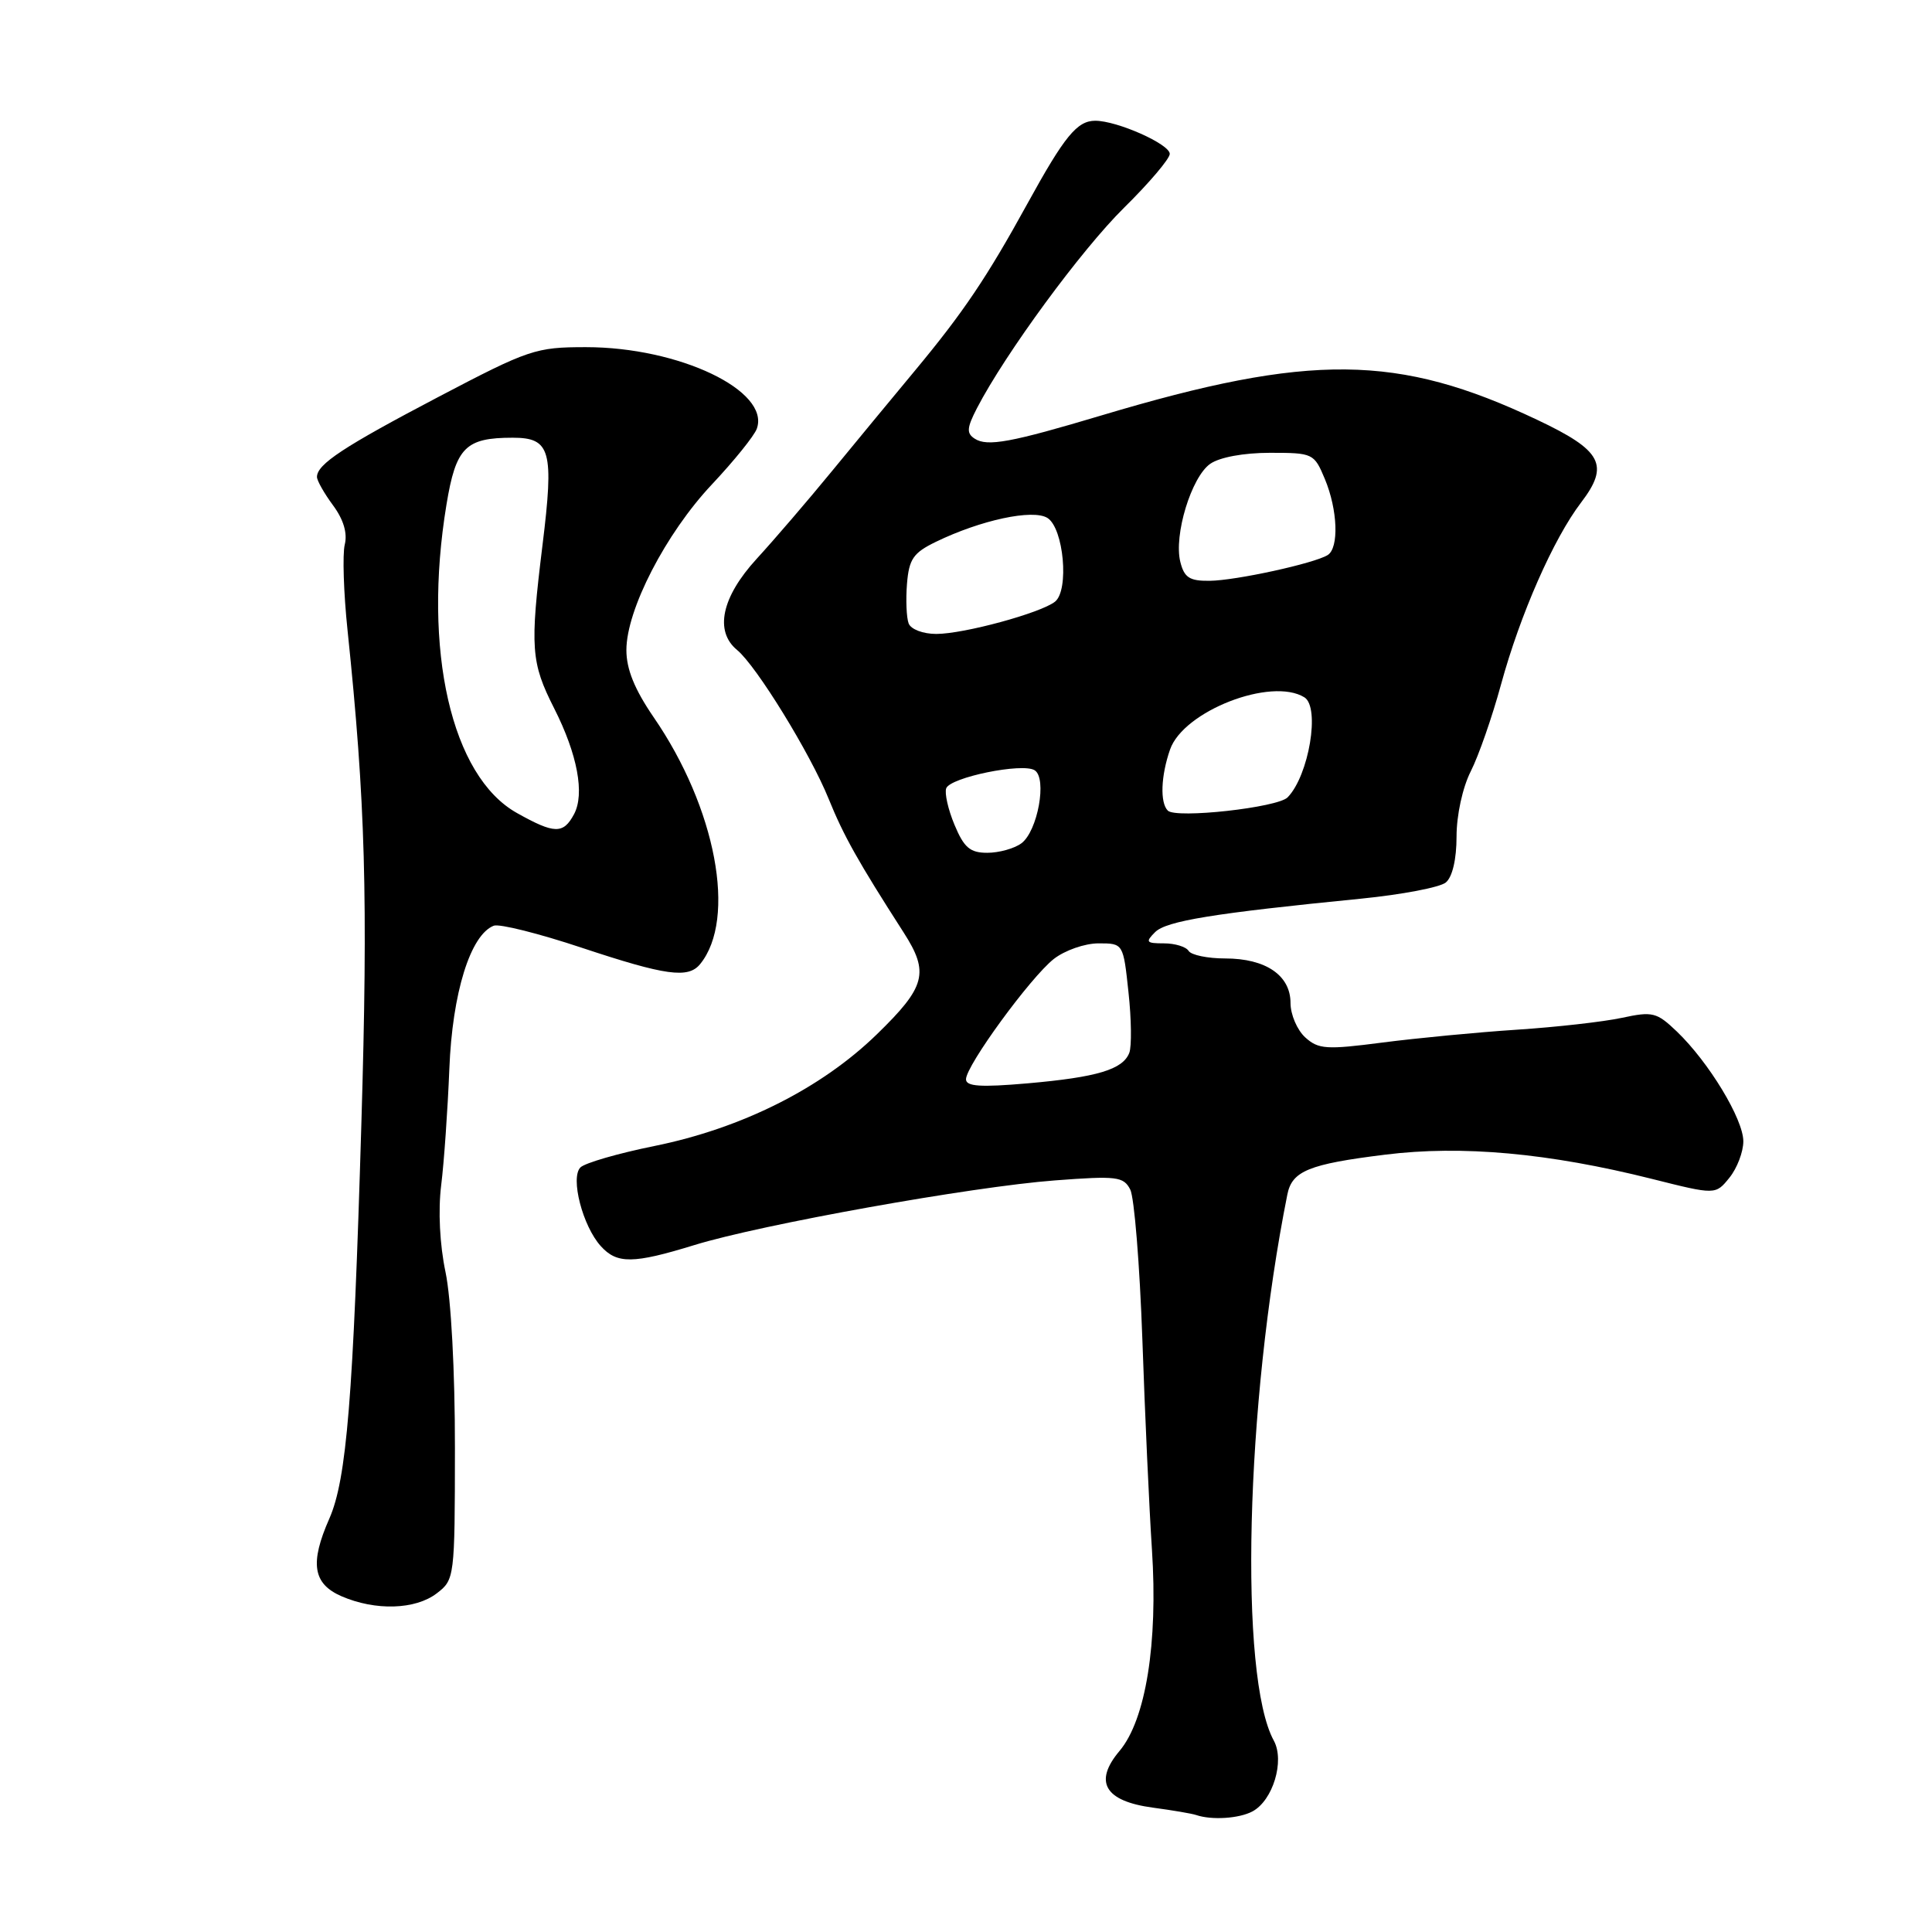 <?xml version="1.0" encoding="UTF-8" standalone="no"?>
<!DOCTYPE svg PUBLIC "-//W3C//DTD SVG 1.1//EN" "http://www.w3.org/Graphics/SVG/1.1/DTD/svg11.dtd" >
<svg xmlns="http://www.w3.org/2000/svg" xmlns:xlink="http://www.w3.org/1999/xlink" version="1.1" viewBox="0 0 256 256">
 <g >
 <path fill="currentColor"
d=" M 165.96 240.02 C 168.67 238.57 170.25 233.33 168.79 230.65 C 164.14 222.15 165.03 186.02 170.58 158.28 C 171.20 155.16 173.43 154.25 183.53 153.00 C 193.69 151.73 205.22 152.78 218.89 156.21 C 227.32 158.33 227.32 158.33 229.16 156.05 C 230.17 154.80 231.00 152.63 231.00 151.23 C 231.00 148.29 226.42 140.74 222.20 136.69 C 219.52 134.13 218.99 133.99 214.90 134.87 C 212.48 135.39 206.22 136.10 201.00 136.44 C 195.78 136.78 187.77 137.55 183.20 138.14 C 175.74 139.11 174.70 139.04 172.95 137.46 C 171.88 136.48 171.00 134.44 171.00 132.90 C 171.00 129.24 167.72 127.00 162.34 127.00 C 160.02 127.00 157.84 126.55 157.50 126.00 C 157.16 125.45 155.69 125.00 154.23 125.00 C 151.87 125.00 151.74 124.83 153.06 123.51 C 154.55 122.03 160.80 121.01 180.33 119.08 C 185.74 118.54 190.81 117.58 191.58 116.93 C 192.45 116.21 193.00 113.86 193.00 110.84 C 193.00 108.01 193.80 104.35 194.88 102.21 C 195.92 100.17 197.72 95.00 198.89 90.71 C 201.43 81.41 205.84 71.39 209.50 66.59 C 213.30 61.61 212.29 59.70 203.69 55.63 C 185.25 46.89 173.62 46.77 146.00 55.03 C 133.96 58.63 130.83 59.21 129.16 58.13 C 128.05 57.42 128.10 56.71 129.45 54.09 C 133.20 46.85 143.28 33.11 148.94 27.53 C 152.27 24.25 155.00 21.03 155.00 20.39 C 155.00 19.10 148.03 16.00 145.13 16.00 C 142.72 16.00 141.06 18.03 136.13 27.00 C 130.75 36.79 127.64 41.40 121.21 49.14 C 118.30 52.64 113.35 58.63 110.21 62.46 C 107.07 66.29 102.59 71.51 100.25 74.06 C 95.61 79.13 94.65 83.64 97.67 86.13 C 100.22 88.22 107.37 99.84 109.80 105.85 C 111.80 110.78 113.70 114.16 119.75 123.58 C 123.16 128.89 122.66 130.76 116.19 137.05 C 108.82 144.22 98.29 149.50 86.72 151.85 C 81.92 152.82 77.50 154.10 76.91 154.69 C 75.55 156.05 77.20 162.46 79.61 165.12 C 81.76 167.50 83.91 167.47 92.00 164.98 C 100.86 162.25 128.77 157.24 139.78 156.41 C 147.98 155.79 148.87 155.90 149.76 157.61 C 150.30 158.65 151.02 167.60 151.37 177.50 C 151.71 187.40 152.28 199.93 152.64 205.35 C 153.45 217.75 151.82 227.87 148.35 232.00 C 144.88 236.11 146.38 238.66 152.75 239.52 C 155.36 239.87 157.95 240.31 158.50 240.50 C 160.55 241.20 164.19 240.97 165.96 240.02 Z  M 57.88 211.12 C 60.23 209.32 60.27 209.04 60.28 191.90 C 60.29 181.68 59.77 172.04 59.03 168.54 C 58.27 164.93 58.04 160.41 58.46 157.04 C 58.84 154.00 59.32 147.07 59.54 141.65 C 59.93 131.58 62.33 123.86 65.43 122.66 C 66.17 122.38 71.41 123.69 77.08 125.58 C 88.22 129.28 91.19 129.69 92.77 127.75 C 97.65 121.76 94.88 107.04 86.60 95.02 C 84.09 91.35 83.00 88.68 83.00 86.14 C 83.00 80.79 88.22 70.68 94.33 64.19 C 97.27 61.06 99.95 57.74 100.28 56.81 C 102.09 51.78 89.99 46.00 77.64 46.00 C 70.98 46.00 70.09 46.30 58.08 52.60 C 45.55 59.18 42.00 61.51 42.00 63.20 C 42.00 63.68 42.96 65.38 44.13 66.96 C 45.52 68.84 46.06 70.65 45.68 72.17 C 45.37 73.45 45.53 78.55 46.05 83.50 C 48.42 106.25 48.78 118.84 47.88 149.00 C 46.81 185.22 45.93 196.01 43.64 201.22 C 41.03 207.13 41.46 209.86 45.25 211.51 C 49.75 213.46 55.05 213.30 57.88 211.12 Z  M 128.00 143.01 C 128.00 141.20 136.53 129.52 139.63 127.07 C 141.09 125.93 143.74 125.00 145.56 125.00 C 148.84 125.00 148.84 125.00 149.53 131.48 C 149.92 135.04 149.96 138.65 149.64 139.50 C 148.79 141.72 145.37 142.74 136.15 143.55 C 129.91 144.09 128.00 143.96 128.00 143.01 Z  M 126.48 109.30 C 125.63 107.27 125.14 105.09 125.38 104.45 C 125.94 103.00 135.47 101.05 137.09 102.06 C 138.78 103.10 137.50 110.16 135.33 111.75 C 134.39 112.44 132.36 113.00 130.82 113.00 C 128.54 113.00 127.74 112.32 126.48 109.30 Z  M 154.74 107.41 C 153.69 106.36 153.82 102.81 155.04 99.31 C 156.82 94.21 168.45 89.69 172.84 92.40 C 174.95 93.71 173.44 102.75 170.62 105.65 C 169.31 107.01 155.83 108.50 154.74 107.41 Z  M 120.40 82.61 C 120.11 81.84 120.01 79.48 120.18 77.36 C 120.45 74.07 121.02 73.25 124.00 71.80 C 129.98 68.90 136.86 67.43 138.79 68.63 C 140.95 69.99 141.69 78.20 139.80 79.72 C 137.92 81.22 127.72 84.00 124.06 84.00 C 122.31 84.00 120.70 83.39 120.40 82.61 Z  M 156.40 74.46 C 155.51 70.92 157.86 63.21 160.36 61.46 C 161.61 60.59 164.79 60.00 168.27 60.00 C 173.98 60.00 174.13 60.07 175.55 63.47 C 177.26 67.56 177.44 72.61 175.92 73.55 C 174.13 74.66 163.73 76.93 160.27 76.96 C 157.63 76.99 156.92 76.54 156.40 74.46 Z  M 68.50 107.73 C 59.80 102.86 55.98 86.14 59.16 66.86 C 60.41 59.27 61.68 58.00 67.94 58.00 C 72.96 58.00 73.43 59.70 71.88 72.26 C 70.21 85.85 70.35 87.78 73.43 93.86 C 76.52 99.96 77.50 105.20 76.06 107.89 C 74.64 110.54 73.48 110.52 68.50 107.73 Z "/>
</g>
</svg>